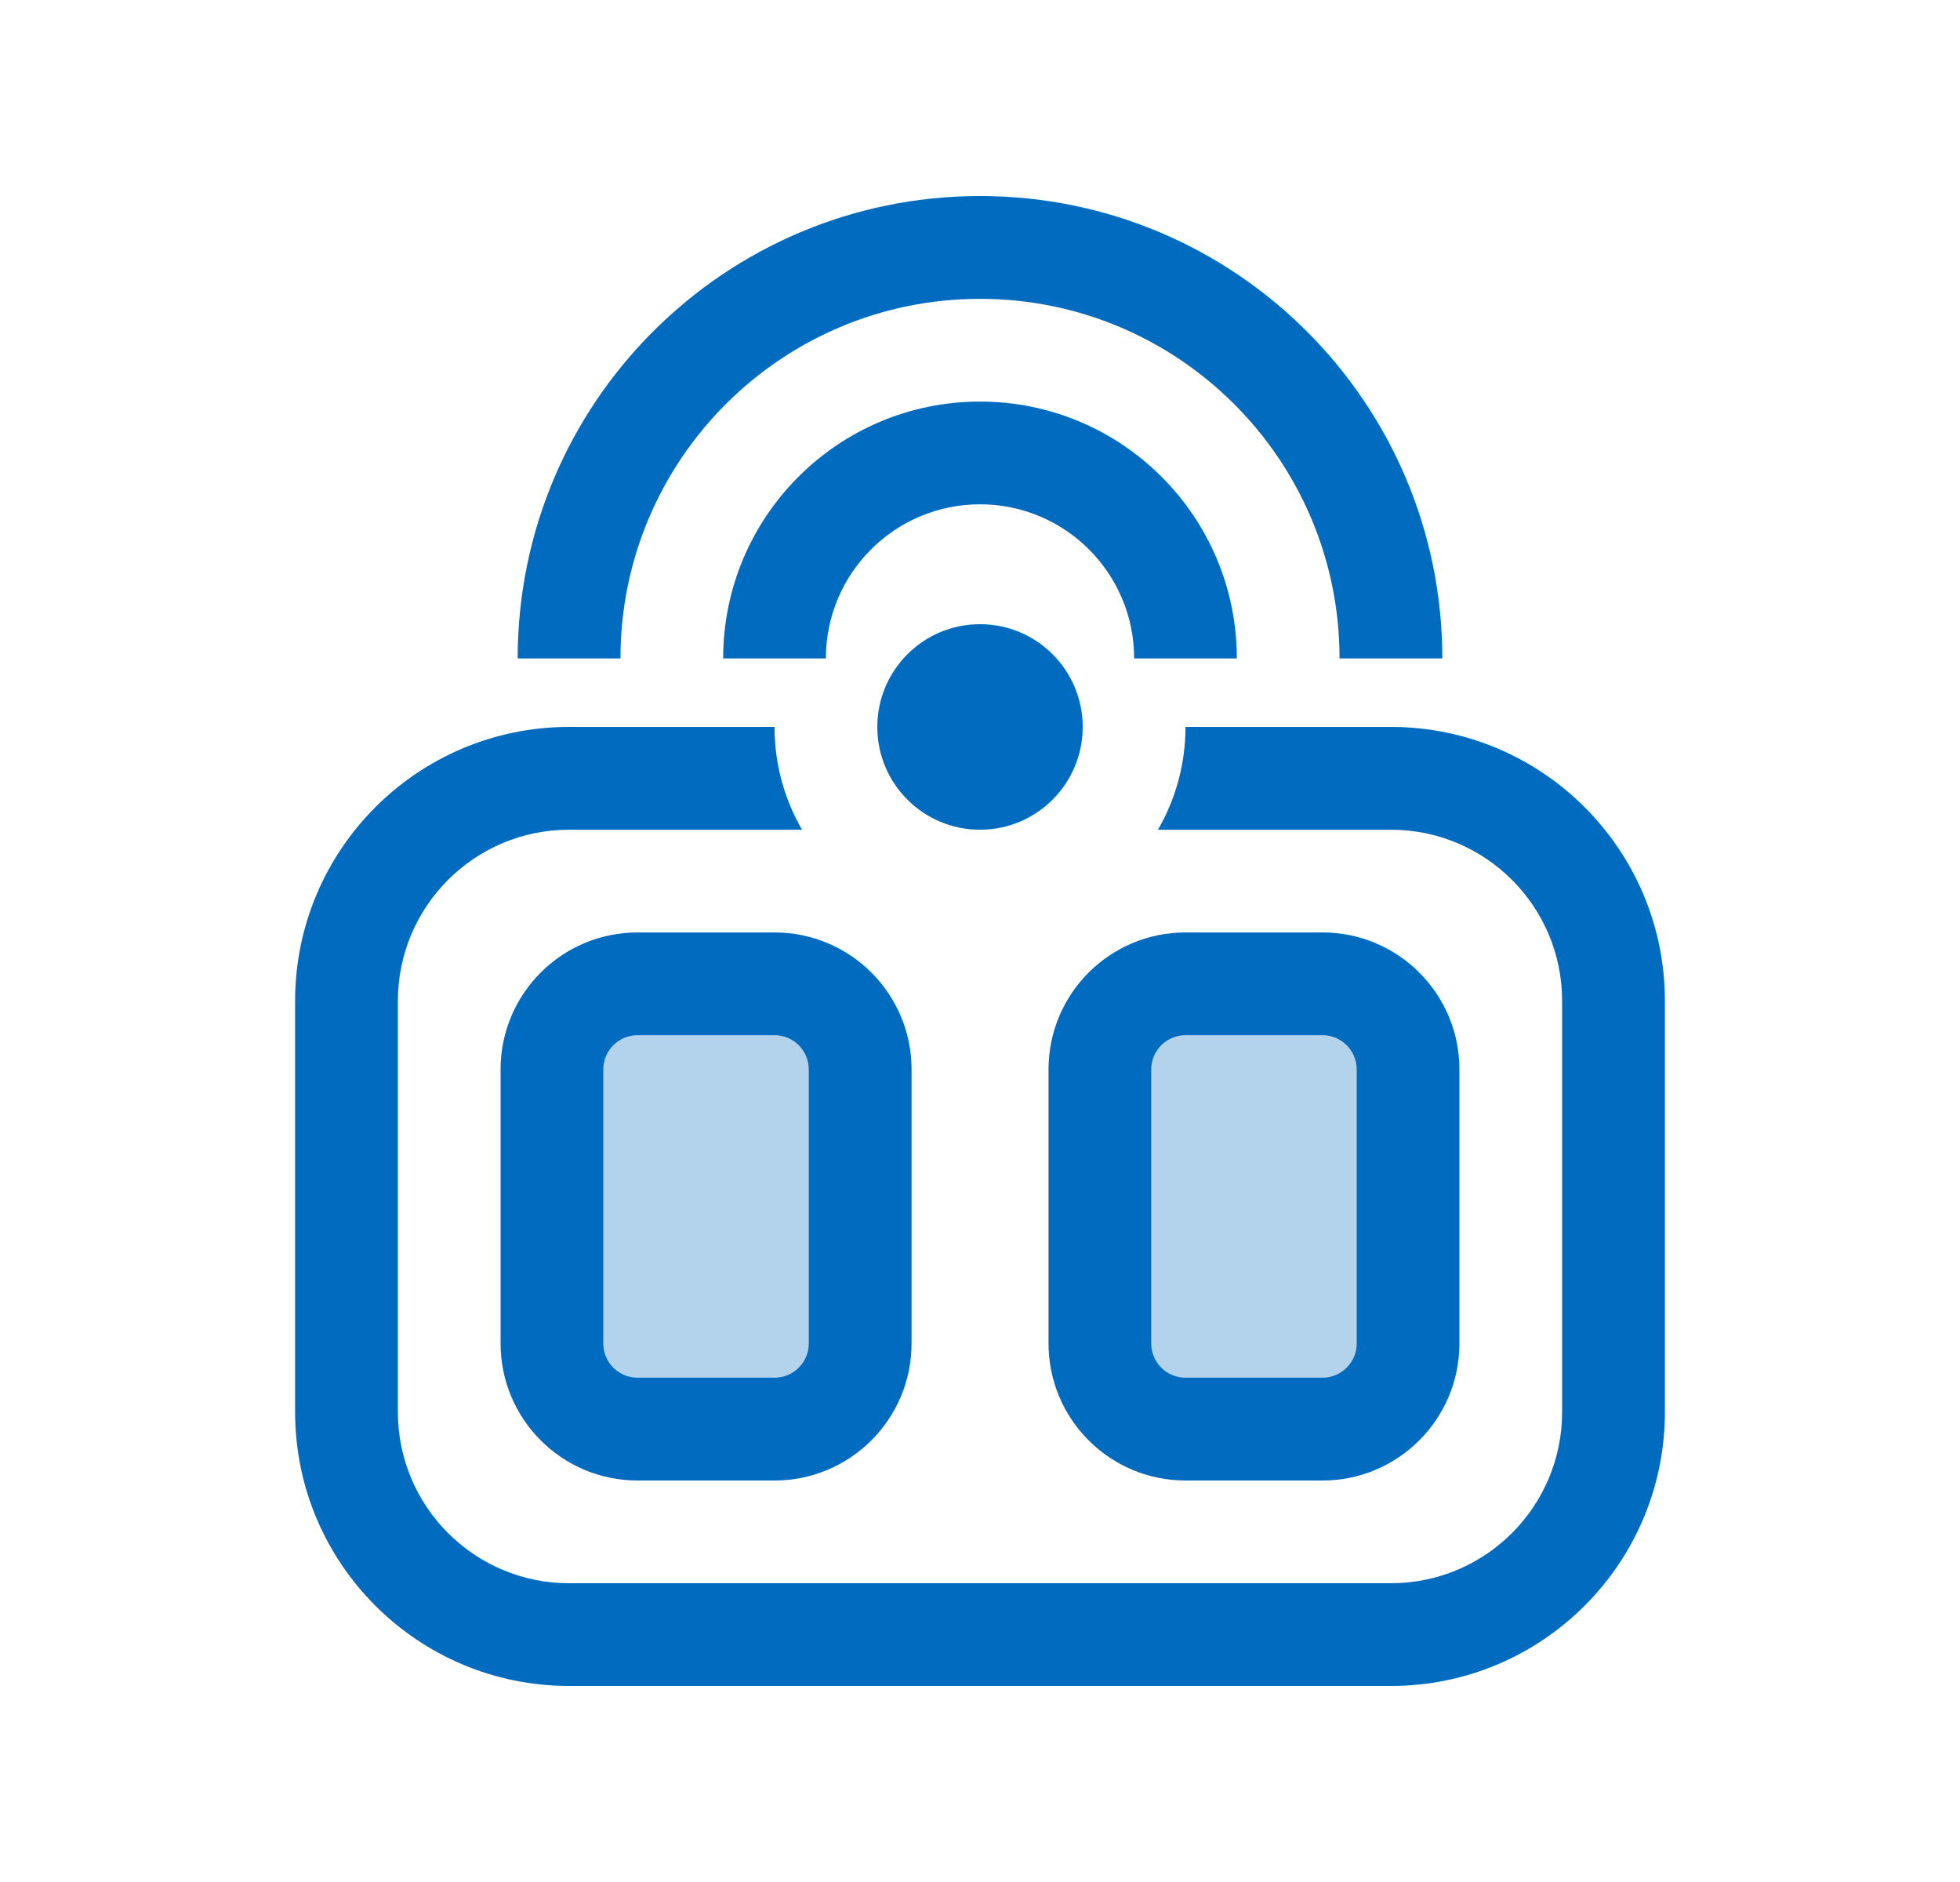 <svg width="25" height="24" viewBox="0 0 25 24" fill="none" xmlns="http://www.w3.org/2000/svg">
<rect x="7.298" y="12.882" width="3.517" height="4.986" fill="#B3D3EC"/>
<rect x="14.358" y="12.882" width="3.517" height="4.986" fill="#B3D3EC"/>
<path d="M7.914 8.397C7.914 5.864 9.967 3.811 12.5 3.811C15.033 3.811 17.086 5.864 17.086 8.397H18.397C18.397 5.14 15.757 2.5 12.5 2.5C9.243 2.5 6.603 5.14 6.603 8.397H7.914Z" fill="#016BBF"/>
<path d="M12.5 6.431C11.415 6.431 10.534 7.311 10.534 8.397H9.224C9.224 6.588 10.691 5.121 12.5 5.121C14.309 5.121 15.776 6.588 15.776 8.397H14.466C14.466 7.311 13.586 6.431 12.5 6.431Z" fill="#016BBF"/>
<path fill-rule="evenodd" clip-rule="evenodd" d="M6.385 13.638C6.385 12.673 7.167 11.891 8.132 11.891H9.879C10.844 11.891 11.627 12.673 11.627 13.638V17.132C11.627 18.097 10.844 18.88 9.879 18.88H8.132C7.167 18.88 6.385 18.097 6.385 17.132V13.638ZM8.132 13.201H9.879C10.121 13.201 10.316 13.397 10.316 13.638V17.132C10.316 17.374 10.121 17.569 9.879 17.569H8.132C7.891 17.569 7.695 17.374 7.695 17.132V13.638C7.695 13.397 7.891 13.201 8.132 13.201Z" fill="#016BBF"/>
<path fill-rule="evenodd" clip-rule="evenodd" d="M13.374 13.638C13.374 12.673 14.156 11.891 15.121 11.891H16.868C17.833 11.891 18.615 12.673 18.615 13.638V17.132C18.615 18.097 17.833 18.88 16.868 18.88H15.121C14.156 18.88 13.374 18.097 13.374 17.132V13.638ZM15.121 13.201H16.868C17.109 13.201 17.305 13.397 17.305 13.638V17.132C17.305 17.374 17.109 17.569 16.868 17.569H15.121C14.88 17.569 14.684 17.374 14.684 17.132V13.638C14.684 13.397 14.88 13.201 15.121 13.201Z" fill="#016BBF"/>
<path d="M13.81 9.27C13.81 9.994 13.224 10.581 12.5 10.581C11.776 10.581 11.19 9.994 11.19 9.27C11.19 8.547 11.776 7.96 12.5 7.96C13.224 7.96 13.81 8.547 13.81 9.27Z" fill="#016BBF"/>
<path d="M15.121 9.27C15.121 9.748 14.993 10.195 14.77 10.581H17.741C18.948 10.581 19.925 11.559 19.925 12.765V18.006C19.925 19.212 18.948 20.19 17.741 20.19H7.259C6.053 20.19 5.075 19.212 5.075 18.006V12.765C5.075 11.559 6.053 10.581 7.259 10.581H10.23C10.007 10.195 9.879 9.748 9.879 9.27H7.259C5.329 9.27 3.764 10.835 3.764 12.765V18.006C3.764 19.936 5.329 21.5 7.259 21.5H17.741C19.671 21.5 21.236 19.936 21.236 18.006V12.765C21.236 10.835 19.671 9.27 17.741 9.27H15.121Z" fill="#016BBF"/>
</svg>

